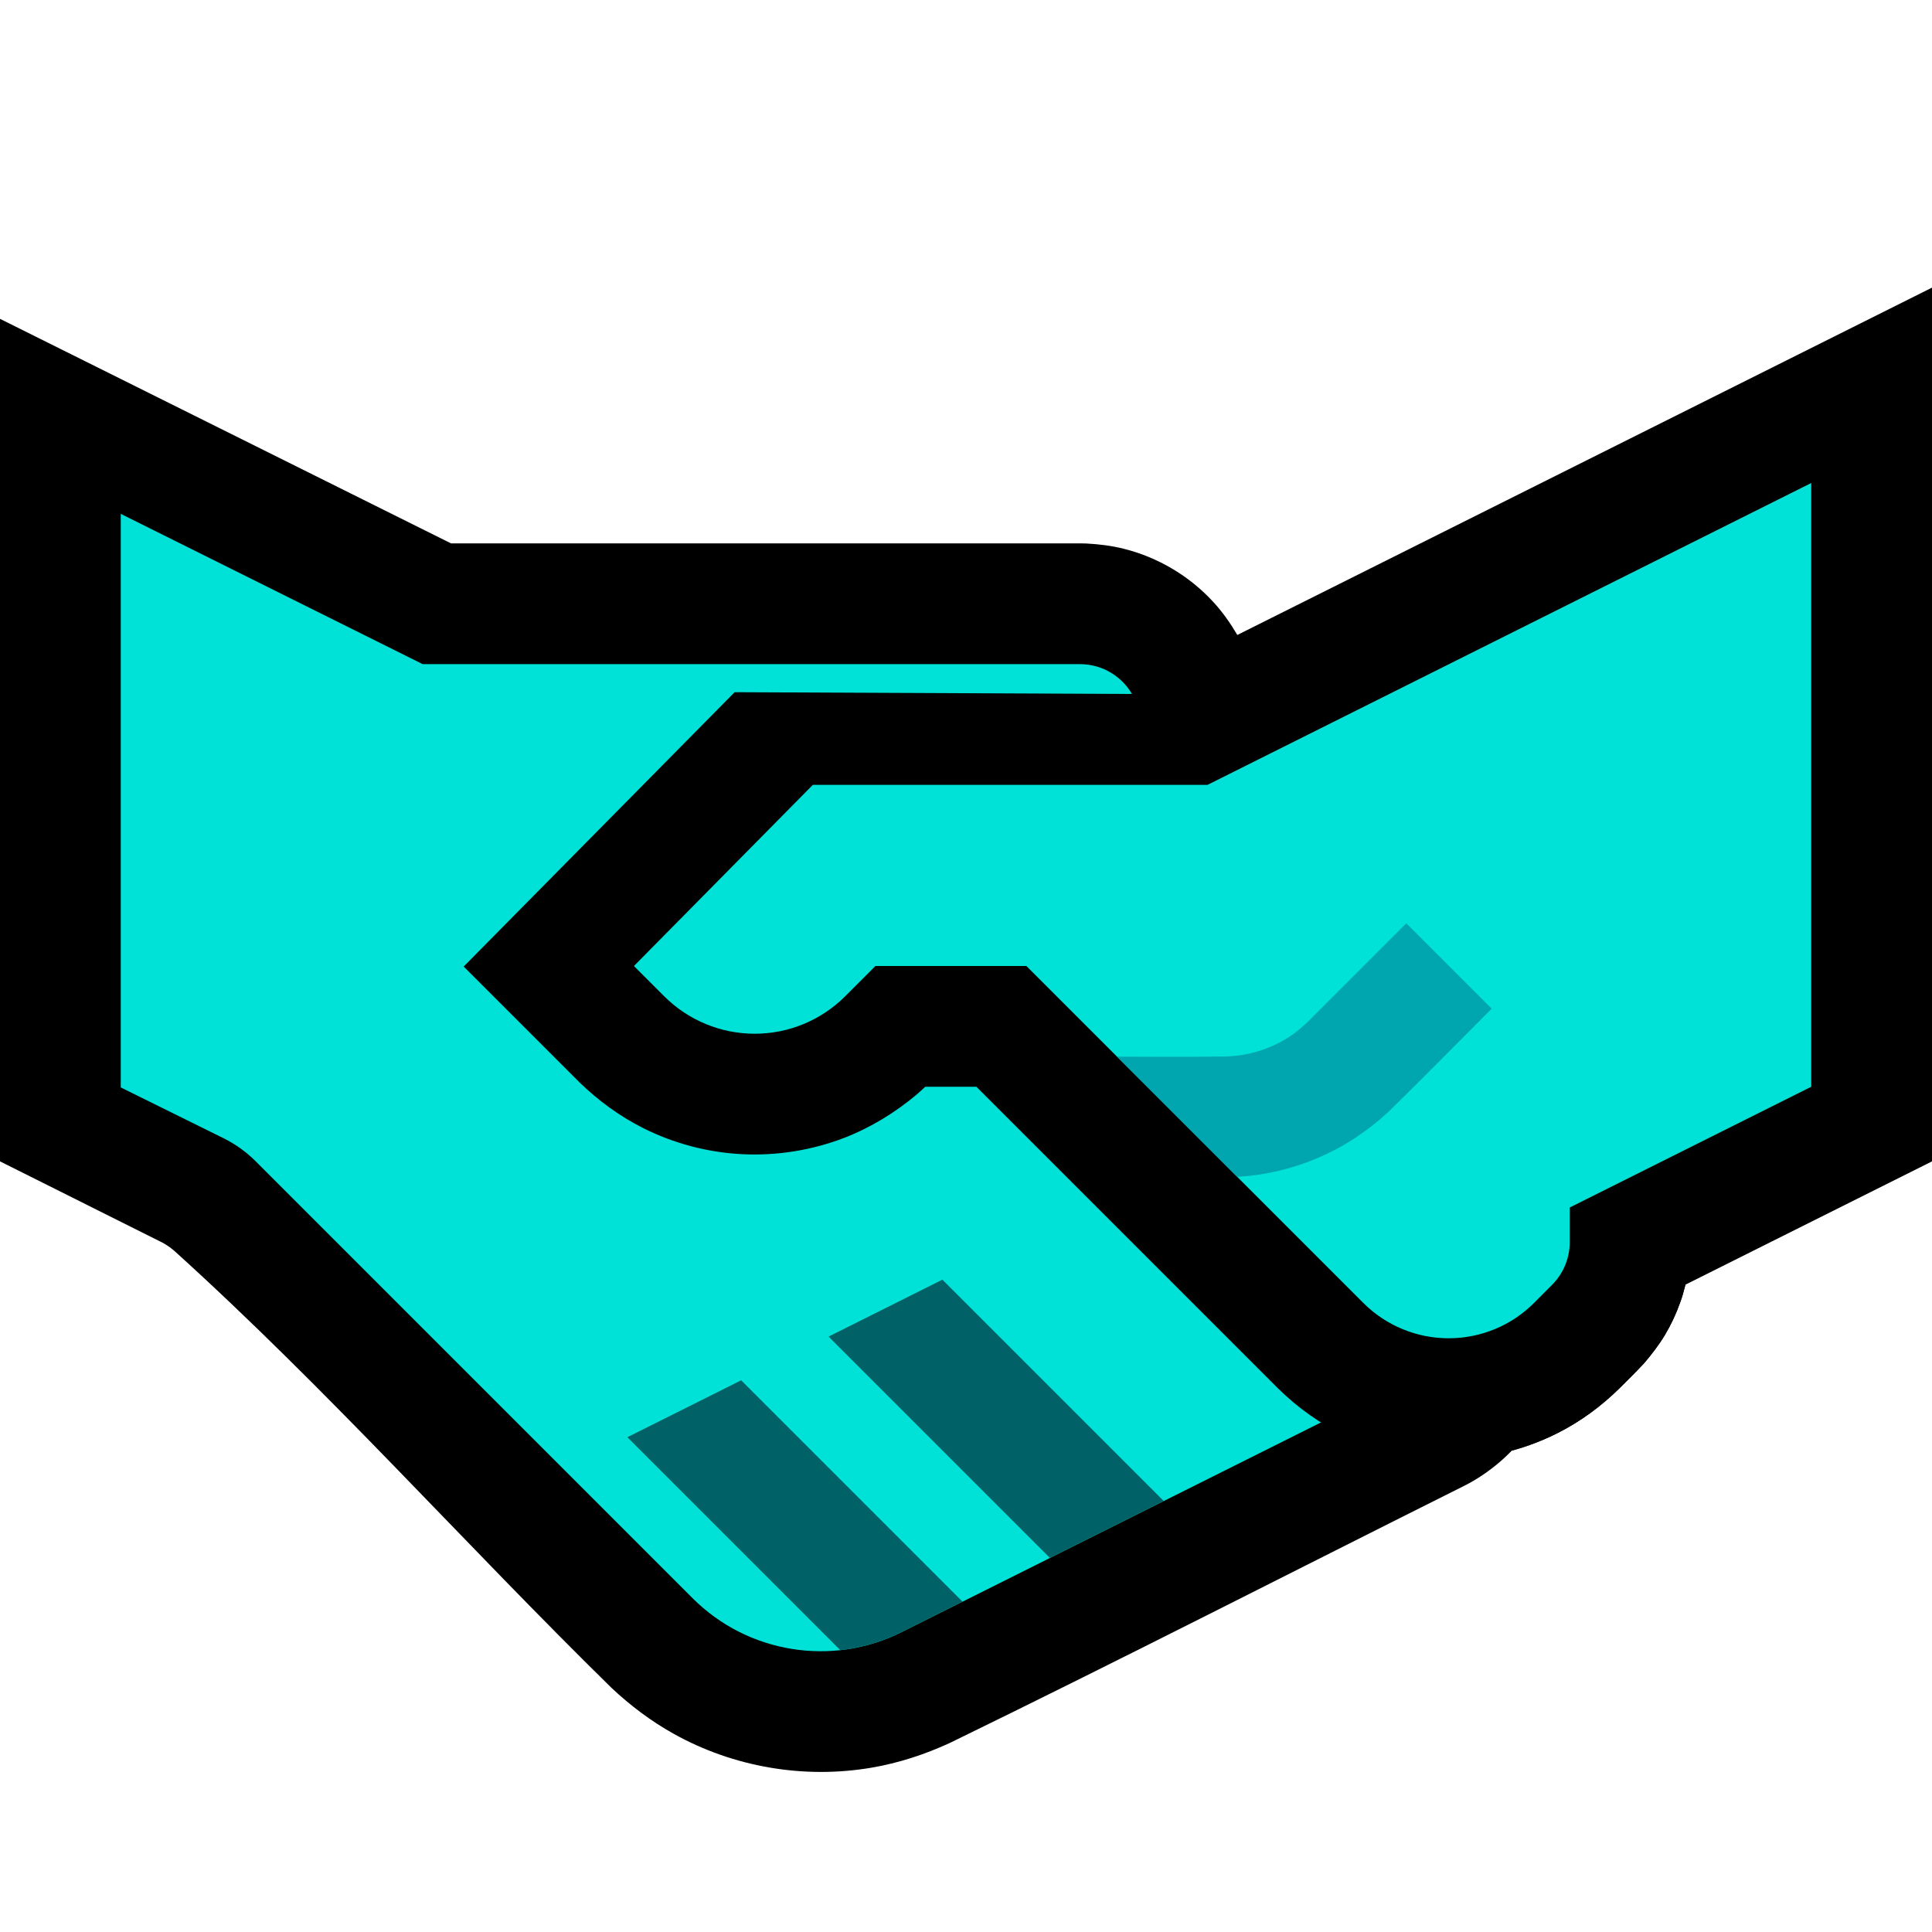 <svg clip-rule="evenodd" fill-rule="evenodd" stroke-linejoin="round" stroke-miterlimit="1.414" viewBox="0 0 32 32" xmlns="http://www.w3.org/2000/svg" xmlns:xlink="http://www.w3.org/1999/xlink"><clipPath id="a"><path clip-rule="evenodd" d="m4.233 19.233c-.154-.154-.333-.282-.528-.379-.556-.275-1.705-.843-1.705-.843v-9.5l5 2.489h10.886c.378 0 .724.213.894.551.917 1.825 3.864 7.685 4.997 9.94.12.237.14.512.056.764s-.264.461-.502.579c-1.811.906-5.943 2.972-8.397 4.199-1.155.577-2.55.351-3.463-.562-2.234-2.234-6.236-6.236-7.238-7.238z"/></clipPath><clipPath id="b"><path clip-rule="evenodd" d="m30 18v-10l-10 5h-6.537l-2.963 3s.213.213.501.501c.398.398.937.621 1.499.621s1.101-.223 1.499-.621c.288-.288.501-.501.501-.501h2.5s3.535 3.535 5.581 5.581c.376.376.886.586 1.417.585.532-.001 1.042-.213 1.416-.591.109-.109.21-.211.296-.297.186-.188.29-.441.29-.705 0-.27 0-.573 0-.573z"/></clipPath><path d="m0 0h32v32h-32z" fill="none"/><path d="m20.494 10.517 11.506-5.753v14.472l-4.084 2.042-.005.021c-.035.128-.04.158-.085.282-.065.183-.148.359-.247.526-.101.169-.22.322-.347.472-.19.201-.192.198-.407.414-.303.298-.644.55-1.024.742-.243.123-.499.221-.761.292-.166.172-.353.323-.555.451-.108.068-.13.077-.237.134-2.837 1.418-5.659 2.865-8.51 4.254-.419.194-.857.337-1.313.414-1.115.188-2.28-.012-3.267-.563-.375-.209-.717-.467-1.03-.761-2.437-2.39-4.71-4.95-7.242-7.239-.061-.053-.127-.098-.198-.137l-.027-.013-2.661-1.331v-13.955l7.47 3.719h10.434l.088.002c.209.011.416.036.62.087.566.141 1.085.449 1.48.877.156.169.286.354.402.551z"/><path d="m4.233 19.233c-.154-.154-.333-.282-.528-.379-.556-.275-1.705-.843-1.705-.843v-9.5l5 2.489h10.886c.378 0 .724.213.894.551.917 1.825 3.864 7.685 4.997 9.94.12.237.14.512.056.764s-.264.461-.502.579c-1.811.906-5.943 2.972-8.397 4.199-1.155.577-2.55.351-3.463-.562-2.234-2.234-6.236-6.236-7.238-7.238z" fill="#00e2d7"/><g clip-path="url(#a)"><path d="m17.276 27.862-1.885.943-5-5 1.885-.943zm3.333-1.667-1.885.943-5-5 1.885-.943z" fill="#006266"/></g><path d="m19.532 11.498 8.384 9.78-.005.021c-.035.128-.04.158-.085.282-.065.183-.148.359-.247.526-.101.169-.22.322-.347.472-.19.201-.192.198-.407.414-.303.298-.644.55-1.024.742-.615.312-1.309.46-1.997.427-.524-.025-1.041-.154-1.515-.378-.415-.195-.787-.461-1.114-.781l-5.003-5.003h-.846c-.068.063-.068.062-.137.124-.362.304-.764.551-1.205.722-.536.206-1.114.299-1.688.271-.572-.028-1.136-.177-1.647-.434-.39-.197-.742-.455-1.054-.759l-1.915-1.915 4.488-4.544z" fill-rule="nonzero"/><path d="m30 18v-10l-10 5h-6.537l-2.963 3s.213.213.501.501c.398.398.937.621 1.499.621s1.101-.223 1.499-.621c.288-.288.501-.501.501-.501h2.5s3.535 3.535 5.581 5.581c.376.376.886.586 1.417.585.532-.001 1.042-.213 1.416-.591.109-.109.21-.211.296-.297.186-.188.29-.441.29-.705 0-.27 0-.573 0-.573z" fill="#00e2d7"/><g clip-path="url(#b)"><path d="m24.707 16.707c-.564.564-1.122 1.134-1.692 1.691-.073.067-.073.067-.147.133-.201.169-.413.321-.641.451-.426.24-.895.402-1.379.474-.194.029-.389.042-.584.044h-2.264v-2c.769 0 1.538.009 2.307-.001.378-.014.744-.125 1.06-.335.112-.075.213-.161.309-.254l1.617-1.617z" fill="#00a6af" fill-rule="nonzero"/></g></svg>